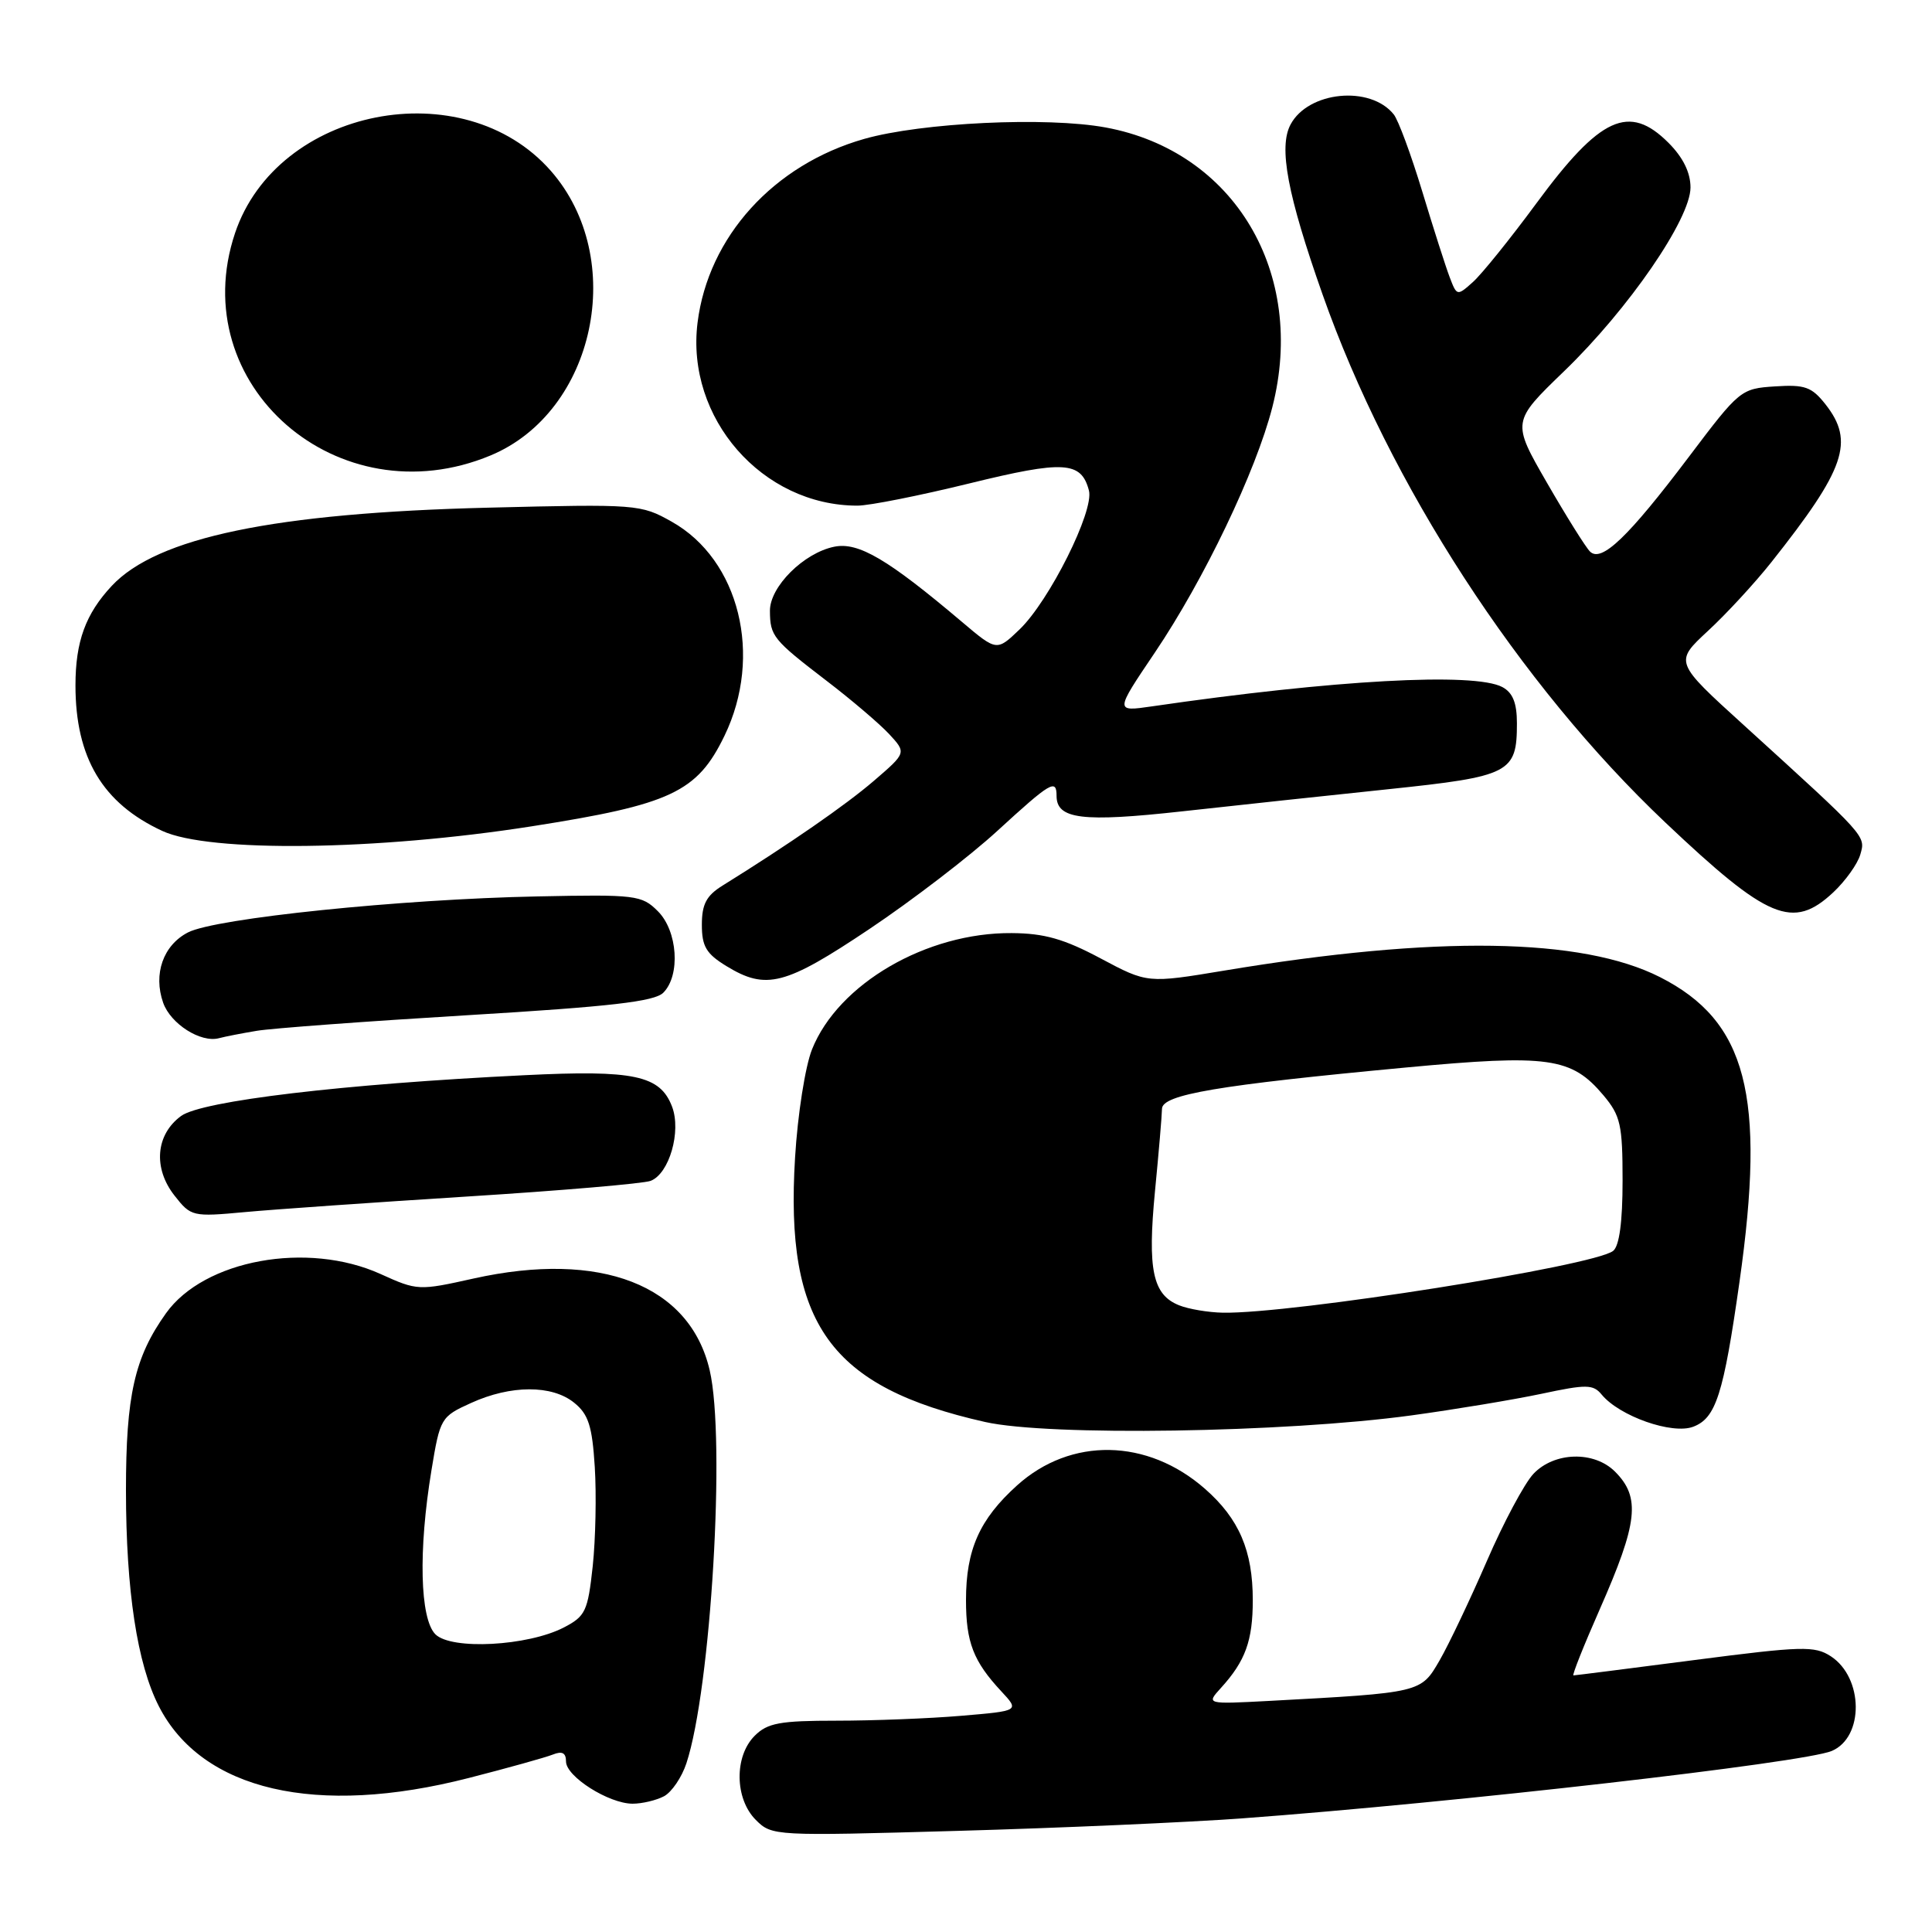 <?xml version="1.0" encoding="UTF-8" standalone="no"?>
<!DOCTYPE svg PUBLIC "-//W3C//DTD SVG 1.1//EN" "http://www.w3.org/Graphics/SVG/1.1/DTD/svg11.dtd" >
<svg xmlns="http://www.w3.org/2000/svg" xmlns:xlink="http://www.w3.org/1999/xlink" version="1.1" viewBox="0 0 256 256">
 <g >
 <path fill="currentColor"
d=" M 164.50 240.95 C 192.82 238.86 239.01 233.58 242.72 232.01 C 247.01 230.19 246.94 222.32 242.60 219.47 C 240.45 218.07 238.81 218.11 224.55 219.96 C 215.92 221.08 208.69 222.00 208.49 222.00 C 208.28 222.00 209.85 218.06 211.97 213.25 C 217.04 201.75 217.41 198.41 214.00 195.00 C 211.22 192.22 205.94 192.37 203.18 195.30 C 201.99 196.57 199.21 201.77 197.01 206.86 C 194.80 211.95 191.99 217.87 190.76 220.00 C 188.27 224.31 188.36 224.29 168.16 225.38 C 159.82 225.82 159.82 225.82 161.78 223.66 C 165.02 220.10 166.00 217.40 166.00 212.03 C 166.00 205.47 164.19 201.25 159.67 197.28 C 152.04 190.58 141.89 190.40 134.77 196.82 C 129.79 201.31 128.00 205.34 128.00 212.03 C 128.00 217.61 128.98 220.14 132.67 224.10 C 135.09 226.70 135.09 226.70 127.39 227.35 C 123.16 227.71 115.72 228.00 110.85 228.00 C 103.33 228.00 101.70 228.30 100.00 230.00 C 97.27 232.73 97.35 238.35 100.15 241.15 C 102.28 243.28 102.60 243.29 126.90 242.60 C 140.43 242.22 157.35 241.47 164.50 240.95 Z  M 87.99 238.01 C 89.01 237.46 90.34 235.50 90.95 233.65 C 94.21 223.78 96.17 190.74 94.04 181.58 C 91.42 170.26 79.59 165.67 62.75 169.41 C 55.49 171.03 55.29 171.02 50.44 168.82 C 40.74 164.42 27.04 166.93 21.99 174.02 C 17.82 179.86 16.69 184.91 16.69 197.50 C 16.70 210.76 18.18 220.47 21.04 226.07 C 26.75 237.26 41.92 240.78 62.12 235.59 C 67.28 234.27 72.29 232.87 73.25 232.49 C 74.49 231.99 75.00 232.26 75.00 233.41 C 75.00 235.40 80.66 238.99 83.82 239.00 C 85.09 239.00 86.97 238.55 87.99 238.01 Z  M 187.00 187.55 C 192.78 186.76 200.53 185.47 204.23 184.69 C 210.22 183.41 211.10 183.42 212.23 184.79 C 214.60 187.66 221.57 190.11 224.36 189.05 C 227.37 187.91 228.37 184.79 230.49 169.86 C 234.01 145.10 231.45 135.30 219.95 129.47 C 209.60 124.23 190.27 123.94 162.27 128.60 C 152.04 130.30 152.04 130.30 145.83 126.99 C 140.99 124.41 138.38 123.67 134.06 123.64 C 122.77 123.55 111.07 130.36 107.60 139.04 C 106.70 141.28 105.69 147.70 105.35 153.38 C 103.99 175.46 109.98 183.79 130.53 188.42 C 138.96 190.32 170.21 189.84 187.00 187.55 Z  M 62.00 158.54 C 74.38 157.76 85.27 156.83 86.21 156.47 C 88.68 155.53 90.30 149.91 89.05 146.63 C 87.47 142.49 84.04 141.75 69.50 142.47 C 45.44 143.64 26.75 145.87 24.00 147.87 C 20.63 150.33 20.26 154.79 23.13 158.43 C 25.30 161.20 25.51 161.25 32.43 160.61 C 36.32 160.25 49.63 159.32 62.00 158.54 Z  M 34.01 136.59 C 35.94 136.26 48.52 135.33 61.95 134.52 C 80.93 133.38 86.72 132.71 87.89 131.54 C 90.19 129.24 89.80 123.35 87.16 120.73 C 85.04 118.61 84.25 118.51 71.21 118.78 C 53.11 119.14 28.54 121.67 24.91 123.55 C 21.63 125.24 20.28 129.06 21.62 132.87 C 22.61 135.67 26.58 138.20 29.00 137.57 C 29.82 137.35 32.08 136.91 34.01 136.59 Z  M 115.20 123.10 C 120.86 119.31 128.49 113.46 132.15 110.10 C 139.23 103.61 140.00 103.16 140.00 105.46 C 140.00 108.55 143.41 108.97 156.62 107.51 C 163.71 106.73 176.02 105.40 184.00 104.57 C 200.11 102.88 201.00 102.42 201.00 95.84 C 201.00 93.14 200.45 91.78 199.07 91.04 C 195.37 89.06 176.69 90.09 152.62 93.60 C 147.73 94.31 147.73 94.31 153.01 86.49 C 159.54 76.81 166.41 62.47 168.59 53.96 C 173.15 36.15 163.55 20.03 146.50 16.89 C 138.70 15.45 122.12 16.24 114.50 18.41 C 102.50 21.83 93.85 31.38 92.43 42.75 C 90.85 55.39 101.00 67.01 113.62 67.00 C 115.20 67.00 121.87 65.67 128.43 64.06 C 140.98 60.98 143.27 61.11 144.29 65.00 C 145.00 67.70 139.03 79.64 135.08 83.42 C 132.07 86.30 132.07 86.30 127.46 82.40 C 117.64 74.09 113.75 71.80 110.56 72.44 C 106.51 73.25 102.00 77.74 102.02 80.94 C 102.04 84.29 102.43 84.77 109.50 90.19 C 112.80 92.71 116.54 95.90 117.81 97.26 C 120.11 99.75 120.11 99.75 115.81 103.45 C 112.03 106.70 104.58 111.85 95.75 117.34 C 93.60 118.67 93.00 119.81 93.00 122.54 C 93.00 125.40 93.58 126.38 96.25 128.01 C 101.52 131.23 104.03 130.58 115.20 123.10 Z  M 242.91 118.25 C 244.52 116.74 246.14 114.48 246.50 113.23 C 247.22 110.73 247.42 110.96 231.09 96.11 C 221.86 87.73 221.86 87.73 226.30 83.61 C 228.75 81.35 232.53 77.25 234.71 74.50 C 244.53 62.11 245.76 58.51 241.89 53.58 C 240.06 51.26 239.16 50.94 235.19 51.20 C 230.68 51.49 230.48 51.66 223.81 60.50 C 215.75 71.18 212.19 74.59 210.68 73.08 C 210.10 72.50 207.53 68.39 204.97 63.95 C 200.32 55.88 200.32 55.88 207.25 49.19 C 215.79 40.95 224.00 29.01 224.00 24.84 C 224.00 22.86 223.01 20.85 221.08 18.92 C 215.86 13.70 212.04 15.45 203.58 26.94 C 200.11 31.65 196.32 36.35 195.16 37.38 C 193.08 39.24 193.04 39.23 192.09 36.73 C 191.56 35.34 189.92 30.21 188.45 25.35 C 186.97 20.48 185.28 15.89 184.67 15.15 C 181.56 11.28 173.36 12.09 171.01 16.49 C 169.40 19.49 170.58 25.78 175.24 39.00 C 184.10 64.17 201.29 90.64 220.66 108.98 C 234.28 121.87 237.57 123.24 242.91 118.25 Z  M 70.46 109.49 C 88.91 106.60 92.38 104.97 96.00 97.49 C 101.12 86.91 97.98 74.17 89.01 69.13 C 84.91 66.82 84.43 66.78 64.66 67.27 C 36.38 67.97 20.82 71.20 14.81 77.63 C 11.34 81.34 10.00 85.01 10.00 90.82 C 10.00 100.41 13.60 106.45 21.50 110.10 C 27.73 112.99 49.92 112.71 70.46 109.49 Z  M 65.00 60.35 C 78.89 54.57 83.19 34.26 72.98 22.63 C 61.36 9.40 36.71 14.27 31.14 30.90 C 24.41 51.00 44.82 68.76 65.00 60.35 Z  M 57.69 216.55 C 55.64 214.49 55.42 205.41 57.17 194.82 C 58.31 187.90 58.42 187.71 62.42 185.90 C 67.69 183.50 73.15 183.49 76.08 185.87 C 77.97 187.39 78.47 188.95 78.81 194.37 C 79.04 198.01 78.92 203.93 78.54 207.52 C 77.89 213.50 77.58 214.16 74.71 215.65 C 69.93 218.12 59.80 218.66 57.69 216.55 Z  M 156.24 172.96 C 152.73 171.56 152.04 168.25 153.04 157.86 C 153.54 152.71 153.96 147.79 153.97 146.92 C 154.01 145.03 161.34 143.79 186.30 141.45 C 205.23 139.68 208.23 140.10 212.47 145.14 C 214.73 147.84 215.00 149.03 215.00 156.45 C 215.00 161.90 214.57 165.10 213.75 165.75 C 211.22 167.76 171.17 174.10 162.04 173.94 C 160.09 173.90 157.48 173.46 156.24 172.96 Z "/>
</g>
</svg>